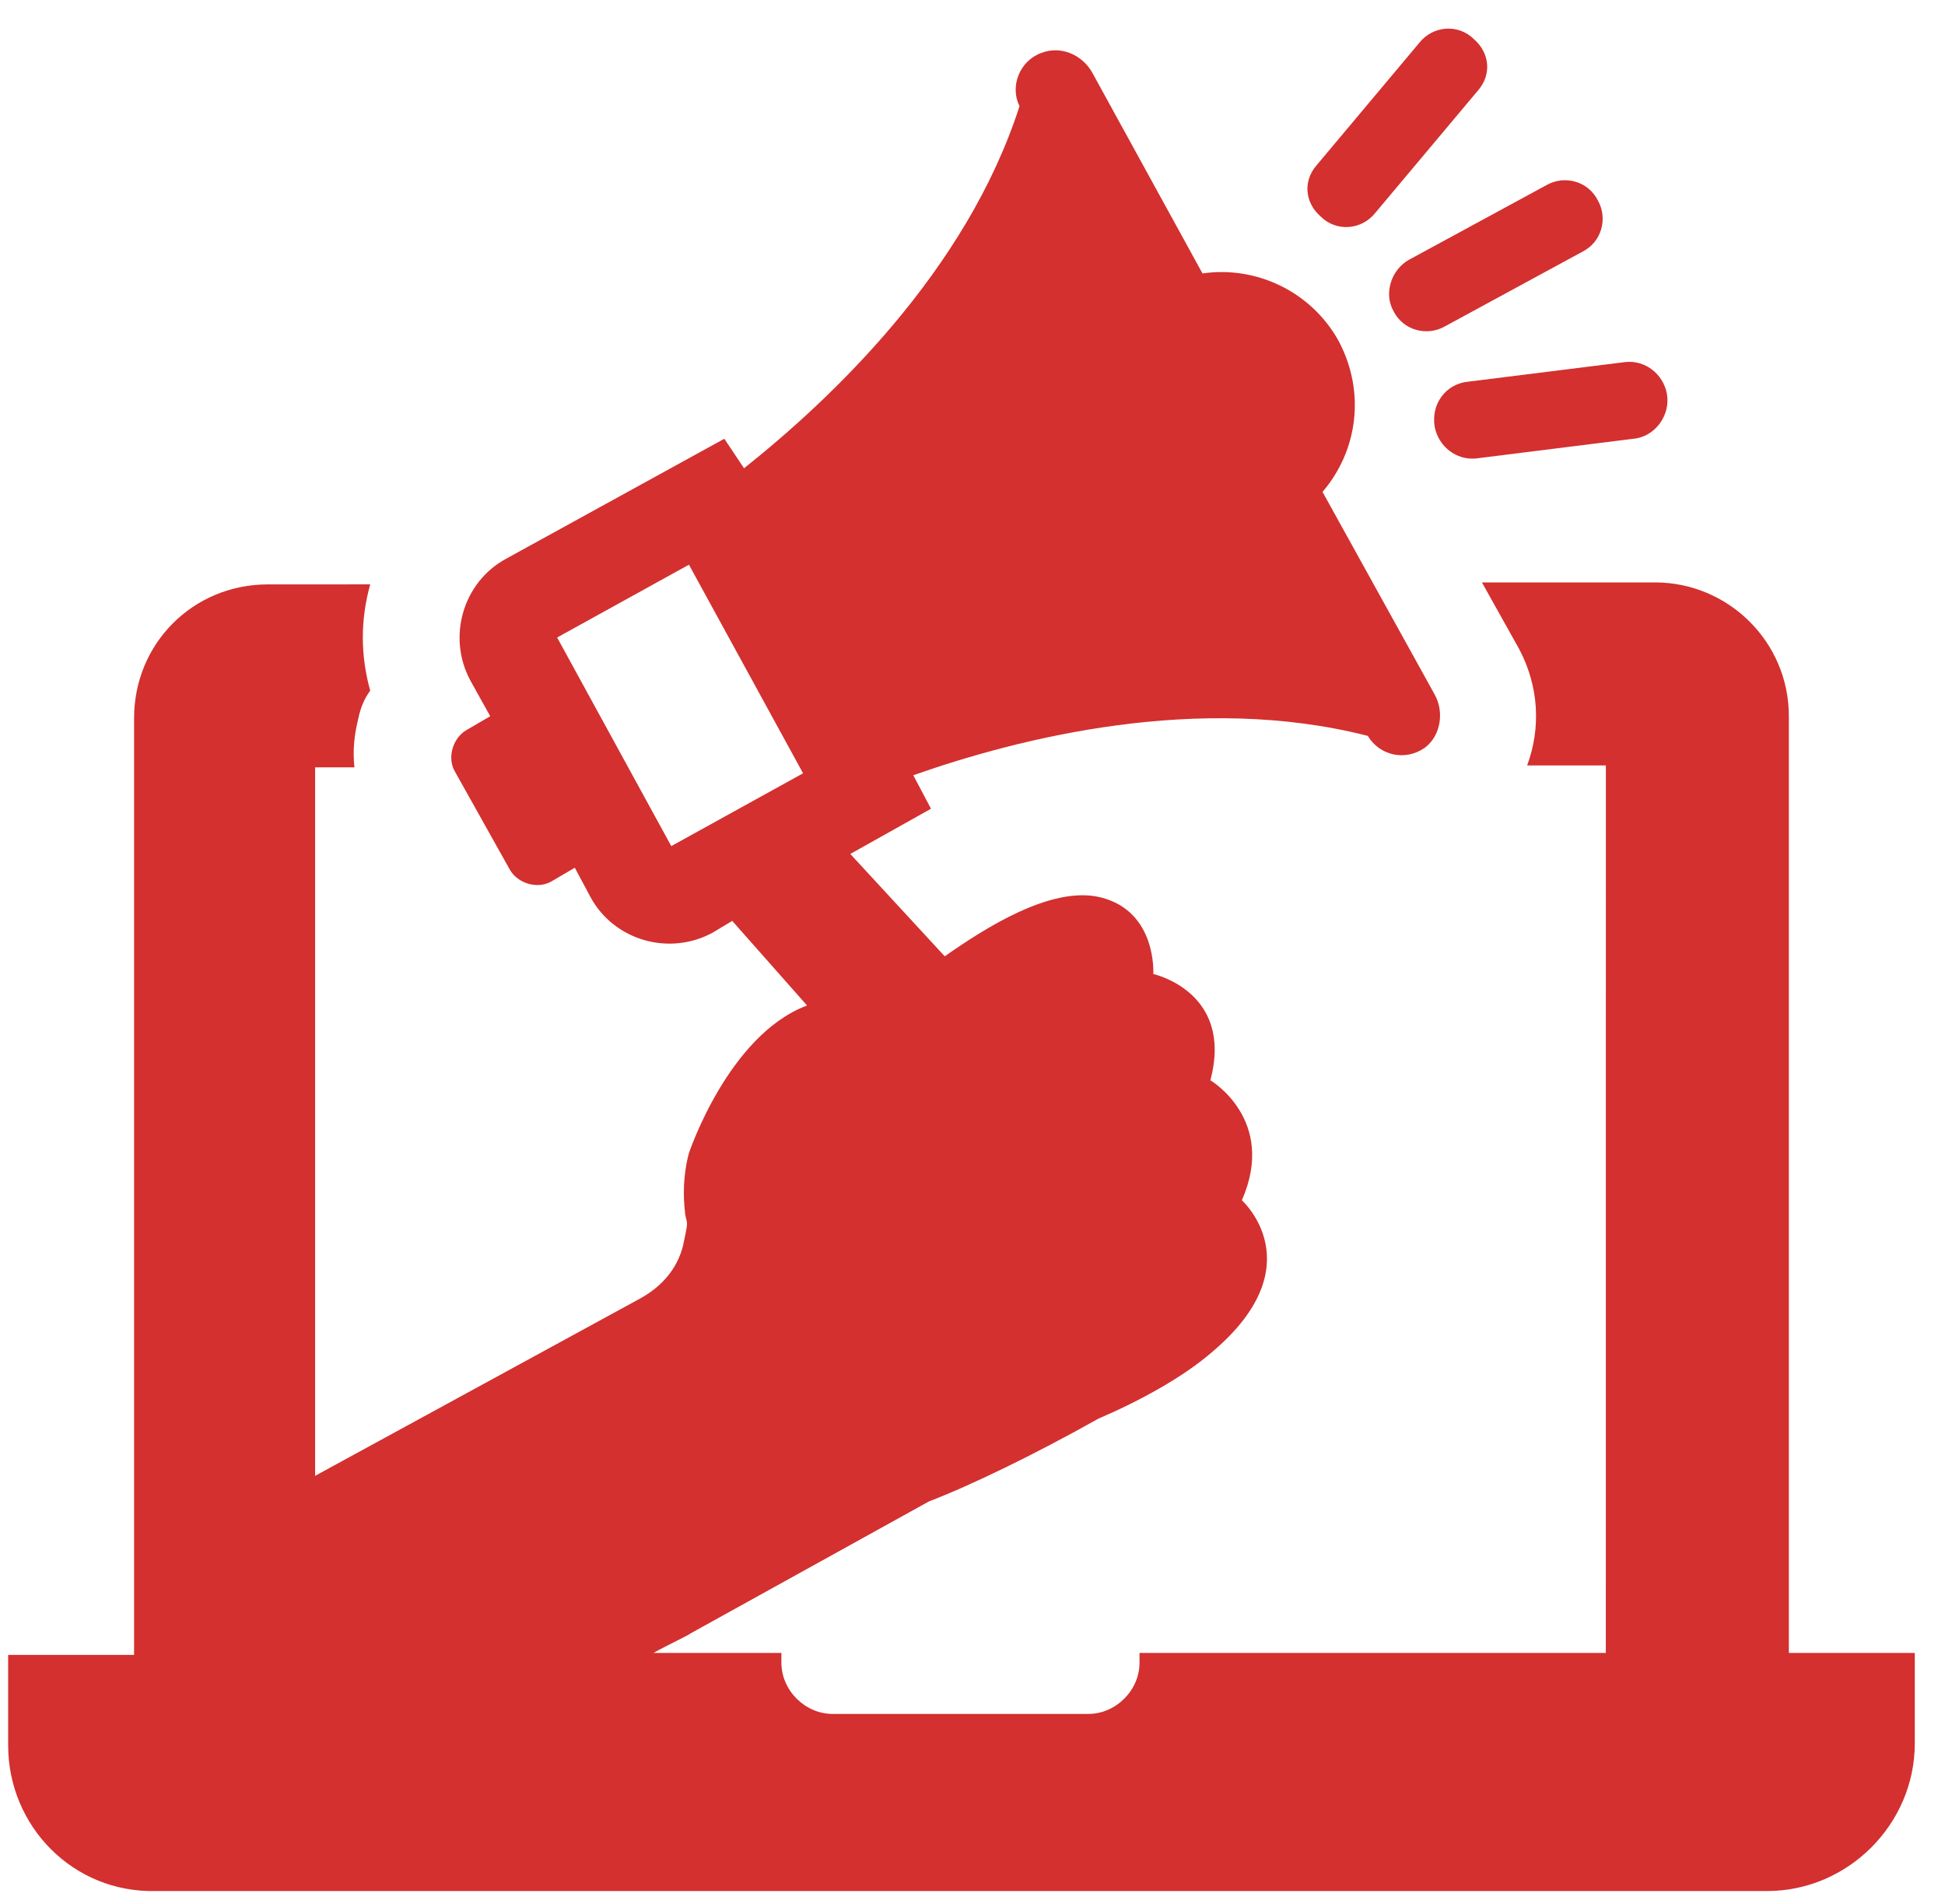 <svg width="47" height="46" viewBox="0 0 47 46" fill="none" xmlns="http://www.w3.org/2000/svg">
<path d="M34.05 6.275L37.379 4.468C37.806 4.23 38.377 4.372 38.615 4.848C38.852 5.276 38.71 5.847 38.234 6.084L34.906 7.891C34.478 8.129 33.907 7.986 33.67 7.511C33.432 7.083 33.623 6.512 34.05 6.275V6.275ZM33.242 5.133L35.715 2.186C36.048 1.805 36 1.282 35.62 0.949C35.239 0.569 34.621 0.616 34.288 1.045L31.816 3.992C31.483 4.373 31.53 4.896 31.911 5.229C32.291 5.609 32.909 5.561 33.242 5.133ZM34.669 10.316C34.764 10.791 35.192 11.124 35.667 11.077L39.471 10.601C39.994 10.554 40.375 10.031 40.279 9.508C40.184 9.032 39.756 8.699 39.281 8.747L35.477 9.222C34.954 9.27 34.573 9.745 34.669 10.316V10.316ZM0.197 42.172V39.985H3.24V17.353C3.24 15.546 4.667 14.12 6.473 14.12H7.757L8.946 14.119C8.708 14.975 8.708 15.831 8.946 16.687C8.803 16.877 8.708 17.114 8.661 17.352C8.565 17.733 8.518 18.113 8.565 18.541H7.615V35.658L15.46 31.379C15.983 31.093 16.363 30.666 16.506 30.095C16.553 29.857 16.601 29.667 16.601 29.572C16.601 29.477 16.553 29.382 16.553 29.287C16.506 28.906 16.506 28.383 16.648 27.86C16.648 27.86 17.599 25.007 19.502 24.294L17.694 22.25L17.219 22.535C16.173 23.105 14.841 22.725 14.271 21.679L13.89 20.966L13.32 21.299C12.987 21.489 12.512 21.347 12.321 21.014L10.99 18.637C10.8 18.304 10.943 17.828 11.275 17.638L11.846 17.305L11.37 16.449C10.8 15.403 11.18 14.072 12.226 13.502L17.503 10.601L17.979 11.314C20.072 9.65 23.352 6.559 24.636 2.565C24.398 2.09 24.636 1.472 25.159 1.281C25.635 1.091 26.158 1.329 26.395 1.757L29.058 6.607C30.342 6.417 31.673 7.035 32.339 8.223C33.004 9.46 32.814 10.886 31.958 11.885L34.669 16.782C34.906 17.21 34.811 17.781 34.431 18.066C33.955 18.399 33.337 18.256 33.052 17.78C28.963 16.735 24.636 17.828 22.069 18.731L22.497 19.54L20.547 20.633L22.829 23.106C23.78 22.44 25.397 21.394 26.585 21.679C27.964 22.012 27.869 23.534 27.869 23.534C27.869 23.534 29.819 23.961 29.248 26.101C29.248 26.101 30.864 27.052 30.009 29.001C30.009 29.001 31.768 30.57 29.296 32.662C28.582 33.281 27.536 33.851 26.538 34.279C25.016 35.135 23.448 35.895 22.449 36.276L16.695 39.461C16.553 39.557 16.22 39.699 15.792 39.937H18.882V40.175C18.882 40.84 19.453 41.411 20.119 41.411H26.3C26.965 41.411 27.536 40.84 27.536 40.175V39.937H38.804L38.805 18.494H36.903C37.236 17.59 37.189 16.592 36.713 15.688L35.81 14.072H39.994C41.753 14.072 43.227 15.498 43.227 17.305V39.937H46.27V42.124C46.27 44.074 44.654 45.69 42.704 45.69H3.763C1.766 45.738 0.197 44.121 0.197 42.172L0.197 42.172ZM19.406 18.684L16.648 13.644L13.463 15.403L16.221 20.443L19.406 18.684Z" fill="#D3302F"/>
</svg>
